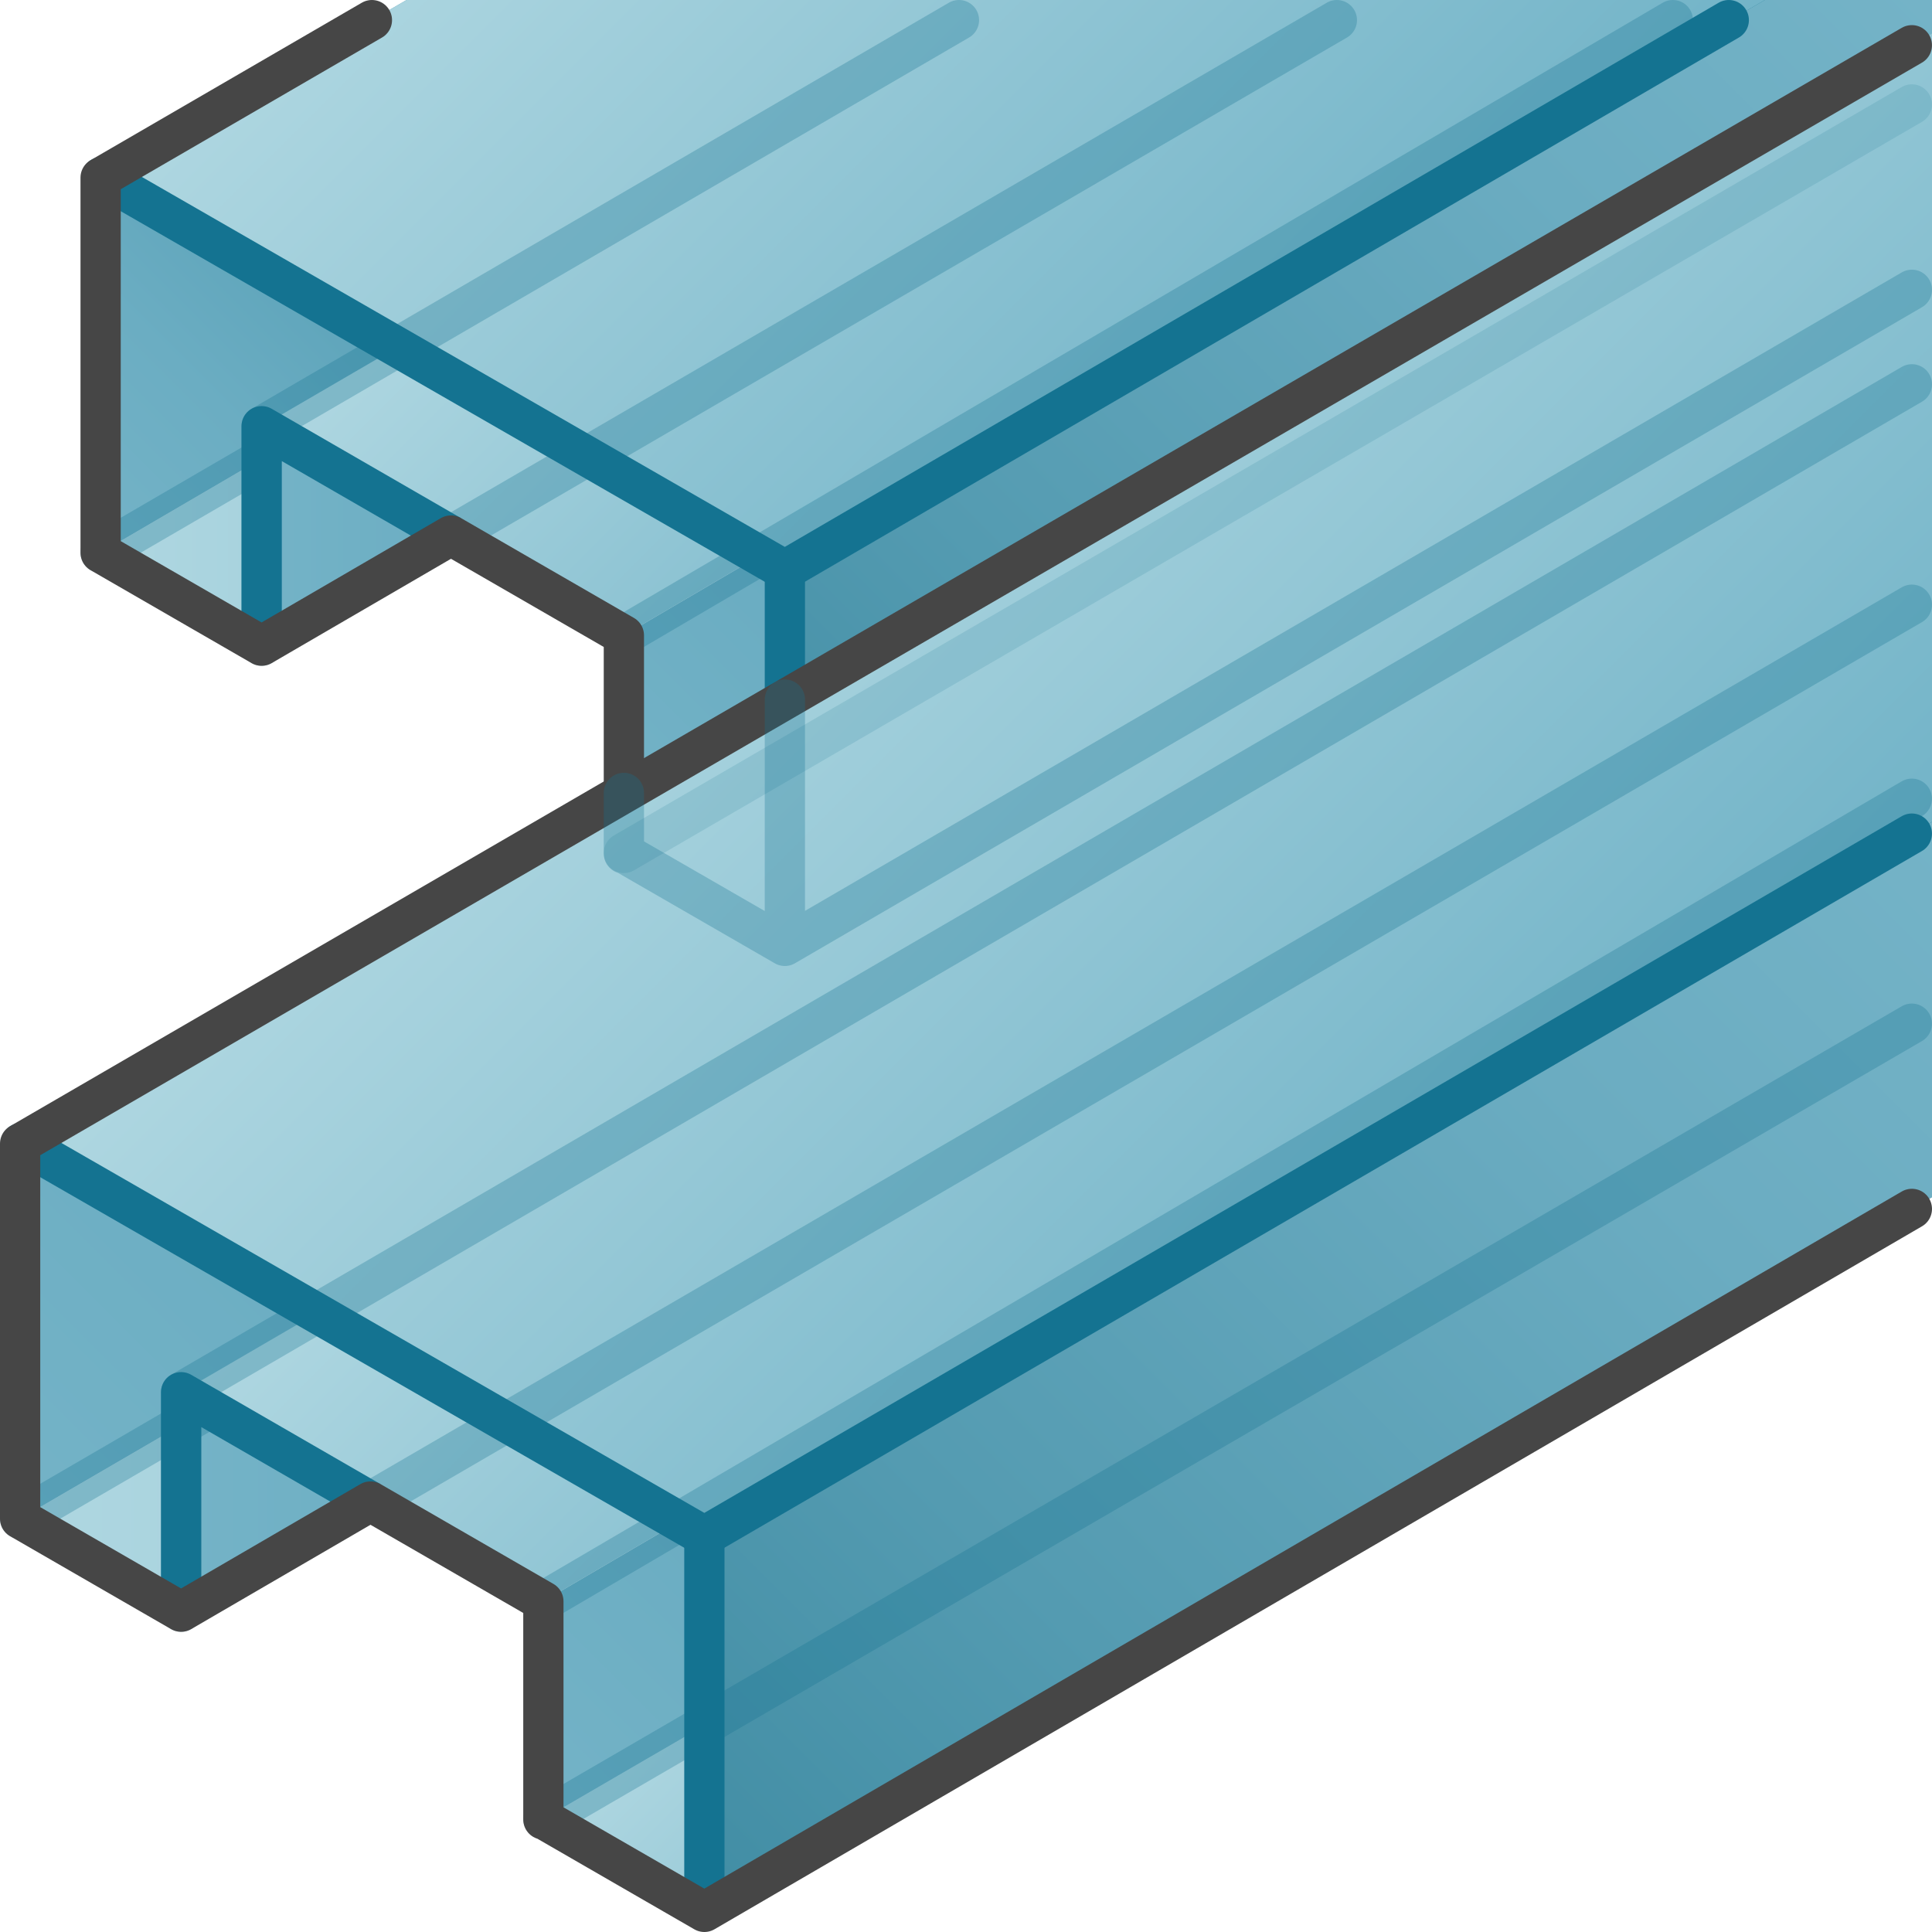<svg id="Layer_1" data-name="Layer 1" xmlns="http://www.w3.org/2000/svg" xmlns:xlink="http://www.w3.org/1999/xlink" viewBox="0 0 48 48">
    <linearGradient id="Dark_Blue_Grad_2" data-name="Dark Blue Grad 2" x1="17.545" y1="23.25" x2="44.397" y2="-3.603" gradientUnits="userSpaceOnUse">
      <stop offset="0" stop-color="#74b3c7"/>
      <stop offset="0.177" stop-color="#6badc2"/>
      <stop offset="0.464" stop-color="#539db4"/>
      <stop offset="0.822" stop-color="#2d839d"/>
      <stop offset="1" stop-color="#177490"/>
    </linearGradient>
    <linearGradient id="Light_Blue_Grad" data-name="Light Blue Grad" x1="28.347" y1="8.344" x2="37.456" y2="17.453" gradientUnits="userSpaceOnUse">
      <stop offset="0" stop-color="#afd7e1"/>
      <stop offset="1" stop-color="#73b4c8"/>
    </linearGradient>
    <linearGradient id="Light_Blue_Grad-2" x1="2.5" y1="8.017" x2="34.088" y2="8.017" xlink:href="#Light_Blue_Grad"/>
    <linearGradient id="Dark_Blue_Grad_2-2" x1="2.612" y1="13.845" x2="21.228" y2="-4.772" xlink:href="#Dark_Blue_Grad_2"/>
    <linearGradient id="Dark_Blue_Grad_2-3" x1="6.5" y1="8.017" x2="34.088" y2="8.017" xlink:href="#Dark_Blue_Grad_2"/>
    <linearGradient id="Light_Blue_Grad-3" x1="18.132" y1="-1.043" x2="30.806" y2="11.632" xlink:href="#Light_Blue_Grad"/>
    <linearGradient id="linear-gradient" x1="20.143" y1="24.143" x2="46.143" y2="-1.857" gradientUnits="userSpaceOnUse">
      <stop offset="0" stop-color="#418da4"/>
      <stop offset="0.282" stop-color="#549bb1"/>
      <stop offset="0.725" stop-color="#6bacc1"/>
      <stop offset="1" stop-color="#74b3c7"/>
    </linearGradient>
    <linearGradient id="Light_Blue_Grad-4" x1="13.956" y1="-7.031" x2="32.417" y2="11.429" xlink:href="#Light_Blue_Grad"/>
    <linearGradient id="Dark_Blue_Grad_2-4" x1="15.754" y1="47.459" x2="45.822" y2="17.391" xlink:href="#Dark_Blue_Grad_2"/>
    <linearGradient id="Light_Blue_Grad-5" x1="27.137" y1="31.553" x2="36.664" y2="41.08" xlink:href="#Light_Blue_Grad"/>
    <linearGradient id="Light_Blue_Grad-6" x1="0.5" y1="25.069" x2="48" y2="25.069" xlink:href="#Light_Blue_Grad"/>
    <linearGradient id="Dark_Blue_Grad_2-5" x1="3.136" y1="40.369" x2="44.502" y2="-0.998" xlink:href="#Dark_Blue_Grad_2"/>
    <linearGradient id="Dark_Blue_Grad_2-6" x1="4.5" y1="24.649" x2="48" y2="24.649" xlink:href="#Dark_Blue_Grad_2"/>
    <linearGradient id="Light_Blue_Grad-7" x1="21.708" y1="17.381" x2="35.948" y2="31.621" xlink:href="#Light_Blue_Grad"/>
    <linearGradient id="linear-gradient-2" x1="18.352" y1="48.352" x2="47.143" y2="19.562" xlink:href="#linear-gradient"/>
    <linearGradient id="Light_Blue_Grad-8" x1="19.286" y1="9.638" x2="39.034" y2="29.386" xlink:href="#Light_Blue_Grad"/>
  <g>
    <polygon points="15.5 21.205 15.5 15.785 42.438 0 48 0 48 2.304 15.5 21.205" fill="url(#Dark_Blue_Grad_2)"/>
    <g style="isolation: isolate">
      <g style="isolation: isolate">
        <polygon points="19.5 23.5 15.5 21.191 48 2.304 48 6.908 19.5 23.5" fill="url(#Light_Blue_Grad)"/>
      </g>
      <g style="isolation: isolate">
        <polygon points="6.5 16.042 2.5 13.733 26 0 34.088 -0.009 6.5 16.042" fill="url(#Light_Blue_Grad-2)"/>
      </g>
    </g>
    <polygon points="2.5 13.733 2.5 4.413 10.116 -0.009 26 0 2.5 13.733" fill="url(#Dark_Blue_Grad_2-2)"/>
    <polygon points="6.5 10.589 24.683 0 34.088 -0.009 6.5 16.042 6.5 10.589" fill="url(#Dark_Blue_Grad_2-3)"/>
    <polygon points="6.5 10.589 24.683 0 42.438 0 15.5 15.785 6.5 10.589" fill="url(#Light_Blue_Grad-3)"/>
    <polygon points="19.5 14.165 43.846 0 48 0 48 6.908 19.5 23.5 19.5 14.165" fill="url(#linear-gradient)"/>
    <polygon points="2.526 4.398 10.116 -0.009 43.846 0 19.5 14.165 2.526 4.398" fill="url(#Light_Blue_Grad-4)"/>
    <line x1="6.5" y1="11.406" x2="2.5" y2="13.733" fill="none" stroke="#147391" stroke-linecap="round" stroke-linejoin="round" opacity="0.3"/>
    <line x1="33.214" y1="0.5" x2="11.204" y2="13.305" fill="none" stroke="#147391" stroke-linecap="round" stroke-linejoin="round" opacity="0.3"/>
    <line x1="41.561" y1="0.5" x2="15.5" y2="15.785" fill="none" stroke="#147391" stroke-linecap="round" stroke-linejoin="round" opacity="0.3"/>
    <polyline points="6.5 16.042 6.5 10.589 23.825 0.5" fill="none" stroke="#147391" stroke-linecap="round" stroke-linejoin="round" opacity="0.3"/>
    <polyline points="42.951 0.5 19.5 14.165 2.526 4.398" fill="none" stroke="#147391" stroke-linecap="round" stroke-linejoin="round"/>
    <line x1="19.5" y1="23.5" x2="19.5" y2="14.165" fill="none" stroke="#147391" stroke-linejoin="round"/>
    <polyline points="11.204 13.305 6.5 10.589 6.5 16.042" fill="none" stroke="#147391" stroke-linejoin="round"/>
    <polyline points="9.24 0.5 2.5 4.413 2.5 13.733 6.5 16.042 11.204 13.305 15.5 15.785 15.5 21.205 15.512 21.198 19.5 23.5 47.499 7.2" fill="none" stroke="#464646" stroke-linecap="round" stroke-linejoin="round"/>
  </g>
  <g>
    <polygon points="13.5 45.205 13.5 39.785 48 19.569 48 25.141 13.5 45.205" fill="url(#Dark_Blue_Grad_2-4)"/>
    <g style="isolation: isolate">
      <g style="isolation: isolate">
        <polygon points="17.5 47.5 13.5 45.191 48 25.141 48 29.744 17.5 47.5" fill="url(#Light_Blue_Grad-5)"/>
      </g>
      <g style="isolation: isolate">
        <polygon points="4.5 40.042 0.5 37.733 48 10.096 48 14.733 4.5 40.042" fill="url(#Light_Blue_Grad-6)"/>
      </g>
    </g>
    <polygon points="0.5 37.733 0.5 28.413 45.129 2.5 48 2.5 48 10.096 0.5 37.733" fill="url(#Dark_Blue_Grad_2-5)"/>
    <polygon points="4.5 34.589 48 9.256 48 14.733 4.5 40.042 4.5 34.589" fill="url(#Dark_Blue_Grad_2-6)"/>
    <polygon points="4.5 34.589 48 9.256 48 19.569 13.5 39.785 4.5 34.589" fill="url(#Light_Blue_Grad-7)"/>
    <polygon points="17.5 38.165 48 20.419 48 29.744 17.5 47.5 17.5 38.165" fill="url(#linear-gradient-2)"/>
    <polygon points="0.526 28.398 48 0.833 48 2.5 48 20.419 17.5 38.165 0.526 28.398" fill="url(#Light_Blue_Grad-8)"/>
    <line x1="5.204" y1="34.996" x2="0.5" y2="37.733" fill="none" stroke="#147391" stroke-linecap="round" stroke-linejoin="round" opacity="0.3"/>
    <line x1="47.5" y1="15.024" x2="9.204" y2="37.305" fill="none" stroke="#147391" stroke-linecap="round" stroke-linejoin="round" opacity="0.3"/>
    <line x1="47.499" y1="19.844" x2="13.5" y2="39.785" fill="none" stroke="#147391" stroke-linecap="round" stroke-linejoin="round" opacity="0.3"/>
    <line x1="13.5" y1="45.191" x2="47.499" y2="25.433" fill="none" stroke="#147391" stroke-linecap="round" stroke-linejoin="round" opacity="0.3"/>
    <polyline points="4.5 40.042 4.5 34.589 47.5 9.548" fill="none" stroke="#147391" stroke-linecap="round" stroke-linejoin="round" opacity="0.3"/>
    <polyline points="47.499 20.711 17.5 38.165 0.526 28.398" fill="none" stroke="#147391" stroke-linecap="round" stroke-linejoin="round"/>
    <line x1="17.5" y1="47.5" x2="17.5" y2="38.165" fill="none" stroke="#147391" stroke-linejoin="round"/>
    <polyline points="9.204 37.305 4.5 34.589 4.5 40.042" fill="none" stroke="#147391" stroke-linejoin="round"/>
    <polyline points="47.499 1.124 0.5 28.413 0.5 37.733 4.5 40.042 9.204 37.305 13.5 39.785 13.5 45.205 13.512 45.198 17.5 47.5 47.5 30.035" fill="none" stroke="#464646" stroke-linecap="round" stroke-linejoin="round"/>
  </g>
  <path d="M47.5,7.2l-28,16.3-3.988-2.3-.012.007V19.7m4,3.8V17.381" fill="none" stroke="#147391" stroke-linecap="round" stroke-linejoin="round" opacity="0.3"/>
  <line x1="15.5" y1="21.191" x2="47.499" y2="2.595" fill="none" stroke="#147391" stroke-linecap="round" stroke-linejoin="round" opacity="0.15"/>
</svg>
